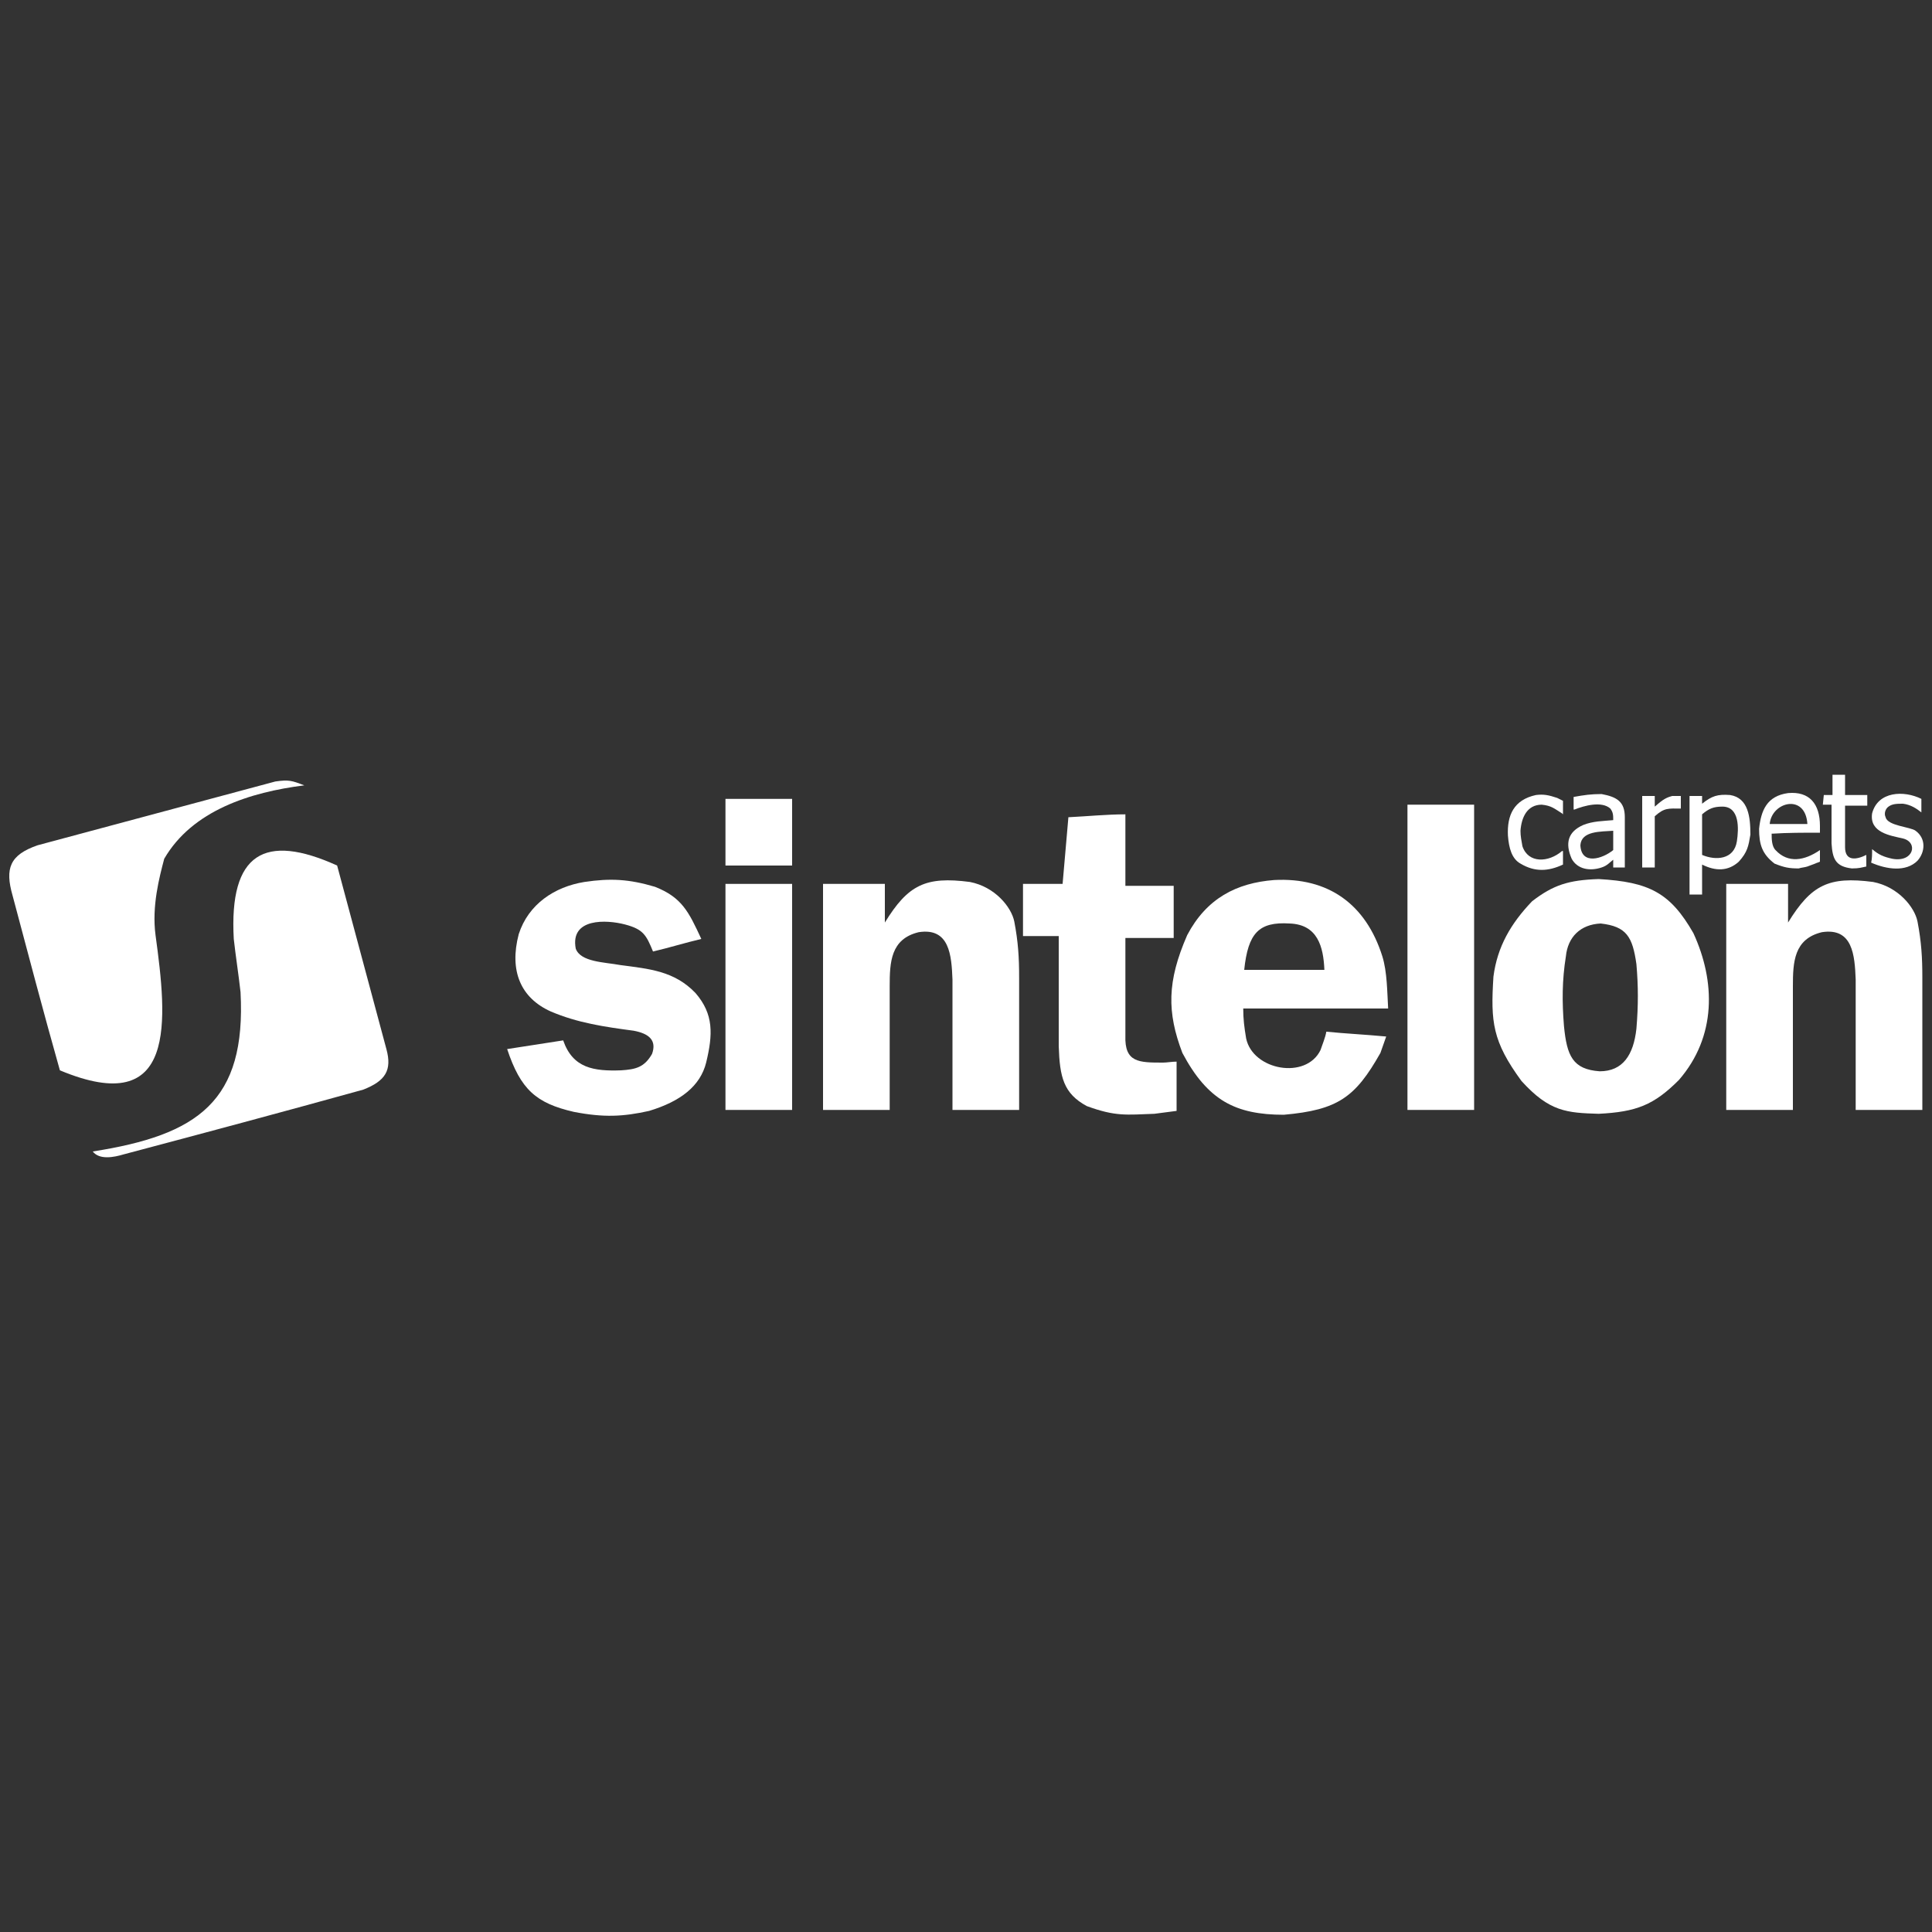 <?xml version="1.0" encoding="utf-8"?>
<!-- Generator: Adobe Illustrator 19.2.1, SVG Export Plug-In . SVG Version: 6.00 Build 0)  -->
<svg version="1.1" id="Layer_1" xmlns="http://www.w3.org/2000/svg" xmlns:xlink="http://www.w3.org/1999/xlink" x="0px" y="0px"
	 viewBox="0 0 200 200" style="enable-background:new 0 0 200 200;" xml:space="preserve">
<rect x="0" y="0" width="200" height="200" fill="#333333" stroke="none"/>
<style type="text/css">
	.st0{fill:#FFFFFF;}
</style>
<g id="Слой_x0020_1">
	<polygon class="st0" points="75.1,82.7 75.1,89.6 82,89.6 82,82.7 	"/>
	<polygon class="st0" points="75.1,91.5 82,91.5 82,114.9 75.1,114.9 	"/>
	<path class="st0" d="M67.6,98.5c1.7-0.4,3.3-0.9,5-1.3c-1.3-2.8-2-4.3-4.8-5.4c-2.7-0.8-4.6-0.9-7.3-0.5c-3.1,0.5-5.8,2.3-6.8,5.4
		c-1,3.8,0.2,6.6,3.3,8c2.8,1.2,5.6,1.6,8.6,2c1.6,0.3,2.4,1,1.9,2.4c-0.8,1.4-1.7,1.6-3.2,1.7c-2.8,0.1-5-0.2-6-3.1
		c-1.9,0.3-3.9,0.6-5.8,0.9c1.4,4.2,3,5.6,6.9,6.5c3.1,0.6,5.1,0.5,7.8-0.1c3.3-1,5.3-2.6,5.9-5c0.7-2.9,0.8-5-1.1-7.2
		c-2.2-2.3-4.8-2.5-7.8-2.9c-1.6-0.3-4.1-0.3-4.6-1.7c-0.6-3.2,3.2-3,5.1-2.5C66.6,96.2,66.9,96.8,67.6,98.5z"/>
	<path class="st0" d="M85.2,91.5c2.1,0,4.3,0,6.4,0c0,1.3,0,2.6,0,4c2.4-3.9,4.2-4.8,8.8-4.2c2.6,0.5,4.3,2.6,4.6,4.1
		c0.4,2.1,0.5,3.7,0.5,5.8c0,4.6,0,9.1,0,13.7c-2.3,0-4.6,0-6.9,0c0-4.5,0-9,0-13.5c-0.1-2.5-0.3-5.4-3.5-4.9c-2.9,0.7-3,3.1-3,5.6
		c0,4.3,0,8.5,0,12.8c-2.3,0-4.6,0-6.9,0C85.2,107.1,85.2,99.3,85.2,91.5z"/>
	<path class="st0" d="M110.6,84.6c-0.2,2.3-0.4,4.6-0.6,6.9c-1.4,0-2.7,0-4.1,0c0,1.8,0,3.6,0,5.4c1.2,0,2.5,0,3.7,0
		c0,3.8,0,7.6,0,11.4c0.1,3.2,0.5,4.9,2.9,6.2c3,1.1,4.1,0.9,7,0.8c0.8-0.1,1.5-0.2,2.3-0.3c0-1.7,0-3.4,0-5.1c-0.5,0-1,0.1-1.4,0.1
		c-2.5,0-4,0-3.9-2.8c0-3.4,0-6.8,0-10.1c1.7,0,3.4,0,5,0c0-1.8,0-3.6,0-5.4c-1.7,0-3.4,0-5,0c0-2.5,0-4.9,0-7.4
		C114.6,84.3,112.6,84.5,110.6,84.6z"/>
	<polygon class="st0" points="145.7,83.3 152.6,83.3 152.6,114.9 145.7,114.9 	"/>
	<path class="st0" d="M136.7,108.7c-1.5,3.1-7,2.1-7.7-1.2c-0.2-1.2-0.3-2-0.3-3.1c5,0,10,0,15,0c-0.1-1.7-0.1-3.8-0.6-5.4
		c-1.7-5.4-5.6-8.2-11.2-7.9c-3.9,0.3-7,1.9-9,5.7c-2.1,4.8-2.1,8-0.5,12.2c2.6,4.9,5.5,6.4,10.5,6.4c5.6-0.5,7.4-1.8,10-6.4
		c0.2-0.6,0.4-1.1,0.6-1.7c-2.1-0.2-4.2-0.3-6.2-0.5C137.2,107.4,136.9,108.1,136.7,108.7z M133.5,95.6c2.9,0.1,3.5,2.4,3.6,4.8
		c-2.8,0-5.5,0-8.3,0C129.2,96.6,130.3,95.4,133.5,95.6z"/>
	<path class="st0" d="M175.3,96.6c-2.4-4.2-4.6-5.3-9.8-5.6c-3.1,0.1-4.7,0.6-6.9,2.3c-2.2,2.3-3.6,4.7-4,7.8
		c-0.3,4.7-0.1,6.7,2.9,10.8c2.9,3.2,4.7,3.3,8,3.4c3.9-0.2,5.7-0.9,8.3-3.5C177.7,107.3,177.6,101.6,175.3,96.6z M169.4,106.5
		c-0.3,2.7-1.4,4.4-3.8,4.4c-2.8-0.2-3.4-1.6-3.7-4.7c-0.2-2.5-0.2-4.7,0.2-7.2c0.2-2,1.5-3.3,3.6-3.4c2.7,0.3,3.3,1.4,3.7,4.2
		C169.6,102.1,169.6,104.1,169.4,106.5z"/>
	<path class="st0" d="M9.6,119.2c0.7,0.9,2.2,0.6,3.2,0.3c8.3-2.2,16.5-4.4,24.8-6.7c2.3-0.9,3-2,2.4-4.2c-1.7-6.3-3.4-12.7-5.1-19
		c-7.5-3.4-11.2-1.3-10.7,7.6c0.2,1.8,0.5,3.7,0.7,5.5C25.5,114,20.5,117.5,9.6,119.2z"/>
	<path class="st0" d="M31.5,81.3c-1.3-0.5-1.6-0.6-3-0.4c-8.2,2.2-16.4,4.4-24.6,6.6c-2.9,1-3.4,2.4-2.6,5.2
		c1.6,6,3.2,12.1,4.9,18.1c12.2,5.1,11.1-5.2,9.9-14c-0.4-3,0.4-6,0.9-7.9C19.9,83.9,25.9,82,31.5,81.3z"/>
	<path class="st0" d="M161.7,84.2c-0.8-0.5-1.1-0.8-2.1-0.9c-1.5,0-2.1,1.3-2.2,2.7c0,0.6,0.1,1,0.2,1.6c0.6,1.8,2.7,1.7,4.1,0.5
		c0,0,0,0,0.1,0c0,0.5,0,0.9,0,1.4c-1.5,0.7-2.9,0.8-4.4-0.1c-0.9-0.5-1.2-1.6-1.3-2.9c-0.1-2.1,0.6-3.7,2.9-4.2
		c0.8-0.1,1.3,0,2.2,0.3c0.2,0.1,0.4,0.2,0.6,0.3c0,0.5,0,0.9,0,1.4C161.7,84.2,161.7,84.2,161.7,84.2
		C161.7,84.2,161.7,84.2,161.7,84.2z"/>
	<path class="st0" d="M165.8,82.2c-1.1,0-1.8,0.1-2.9,0.3c0,0.4,0,0.9,0,1.3c0,0,0.1,0,0.1,0c1-0.4,2.8-0.9,3.7-0.1
		c0.3,0.4,0.3,0.7,0.3,1.2c-1.1,0.1-2.1,0.1-3.1,0.5c-1.6,0.7-1.9,1.9-1.2,3.5c0.6,1.1,1.9,1.3,3.1,0.9c0.6-0.2,0.8-0.5,1.2-0.8
		c0,0.3,0,0.5,0,0.8c0.4,0,0.8,0,1.2,0c0-1.7,0-3.5,0-5.2C168.2,83,167.4,82.5,165.8,82.2z M167,88c-1.1,0.9-3.3,1.6-3.4-0.5
		c0.1-1.5,2.1-1.4,3.4-1.5C167,86.6,167,87.3,167,88z"/>
	<path class="st0" d="M170,89.8h1.3c0-1.8,0-3.5,0-5.3c1-0.9,1.4-0.8,2.7-0.8c0-0.4,0-0.9,0-1.3c-0.3,0-0.6,0-0.9,0
		c-0.8,0.2-1.2,0.6-1.8,1.1c0-0.4,0-0.7,0-1.1H170V89.8z"/>
	<path class="st0" d="M179.1,82.3c-1.3-0.1-1.9,0.1-2.9,0.9c0-0.3,0-0.5,0-0.8c-0.4,0-0.8,0-1.3,0c0,3.4,0,6.8,0,10.2
		c0.4,0,0.8,0,1.3,0c0-1,0-2.1,0-3.1c1.4,0.7,2.7,0.7,3.8-0.3c0.9-1,1-1.6,1.2-2.8C181.2,84.6,181,82.6,179.1,82.3z M179.8,87.1
		c-0.3,1.9-2.2,2-3.6,1.4c0-1.4,0-2.8,0-4.2c0.7-0.6,1.2-0.8,2.1-0.8C180.1,83.5,180,85.8,179.8,87.1z"/>
	<path class="st0" d="M188.4,86.2c0-0.2,0-0.4,0-0.7c0-2.3-1.1-3.6-3.3-3.4c-2.2,0.3-2.8,1.8-3,3.7c0,1.6,0.3,2.6,1.6,3.6
		c1,0.4,1.5,0.5,2.5,0.5c0.3-0.1,0.6-0.1,0.9-0.2c0.3-0.1,0.5-0.2,0.8-0.3c0.2-0.1,0.3-0.1,0.5-0.2V88c-1.6,1.1-3.3,1.4-4.6,0
		c-0.4-0.4-0.4-1.2-0.4-1.7l0.1,0C185,86.2,186.7,86.2,188.4,86.2z M183.2,85.3c0.2-2.3,3.7-3.2,3.9,0
		C185.9,85.3,184.5,85.3,183.2,85.3z"/>
	<path class="st0" d="M188.8,82.3h0.9v-2.1h1.3v2.1h2.3v1.1H191c0,1.4,0,2.8,0,4.3c0,1.5,1.2,1.3,2.2,0.8c0,0.4,0,0.8,0,1.2
		c-0.5,0.1-0.7,0.2-1.5,0.2c-1.7-0.2-2-1-2.1-2.6v-4h0h-0.9L188.8,82.3z"/>
	<path class="st0" d="M193.8,87.9c0.7,0.6,1.2,0.8,2.1,1c2.2,0.4,2.7-1.7,1.1-2.1c-1.3-0.3-3.5-0.6-3.2-2.6c0.6-2.3,3.3-2.4,5.1-1.5
		c0,0.5,0,0.9,0,1.4c-0.5-0.4-1.1-0.8-1.9-0.9c-0.6,0-1.1,0-1.5,0.3c-0.3,0.2-0.5,0.7-0.3,1.1c0.2,0.9,2.6,1,3.1,1.4
		c1.1,0.8,1,2.2,0.2,3.1c-1.2,1.2-3.2,0.9-4.8,0.2c0,0,0,0,0,0C193.8,88.9,193.8,88.4,193.8,87.9z"/>
	<path class="st0" d="M178.7,91.5c2.1,0,4.3,0,6.4,0c0,1.3,0,2.6,0,4c2.4-3.9,4.2-4.8,8.8-4.2c2.6,0.5,4.3,2.6,4.6,4.1
		c0.4,2.1,0.5,3.7,0.5,5.8c0,4.6,0,9.1,0,13.7c-2.3,0-4.6,0-6.9,0c0-4.5,0-9,0-13.5c-0.1-2.5-0.3-5.4-3.5-4.9c-2.9,0.7-3,3.1-3,5.6
		c0,4.3,0,8.5,0,12.8c-2.3,0-4.6,0-6.9,0C178.7,107.1,178.7,99.3,178.7,91.5z"/>
</g>
</svg>
